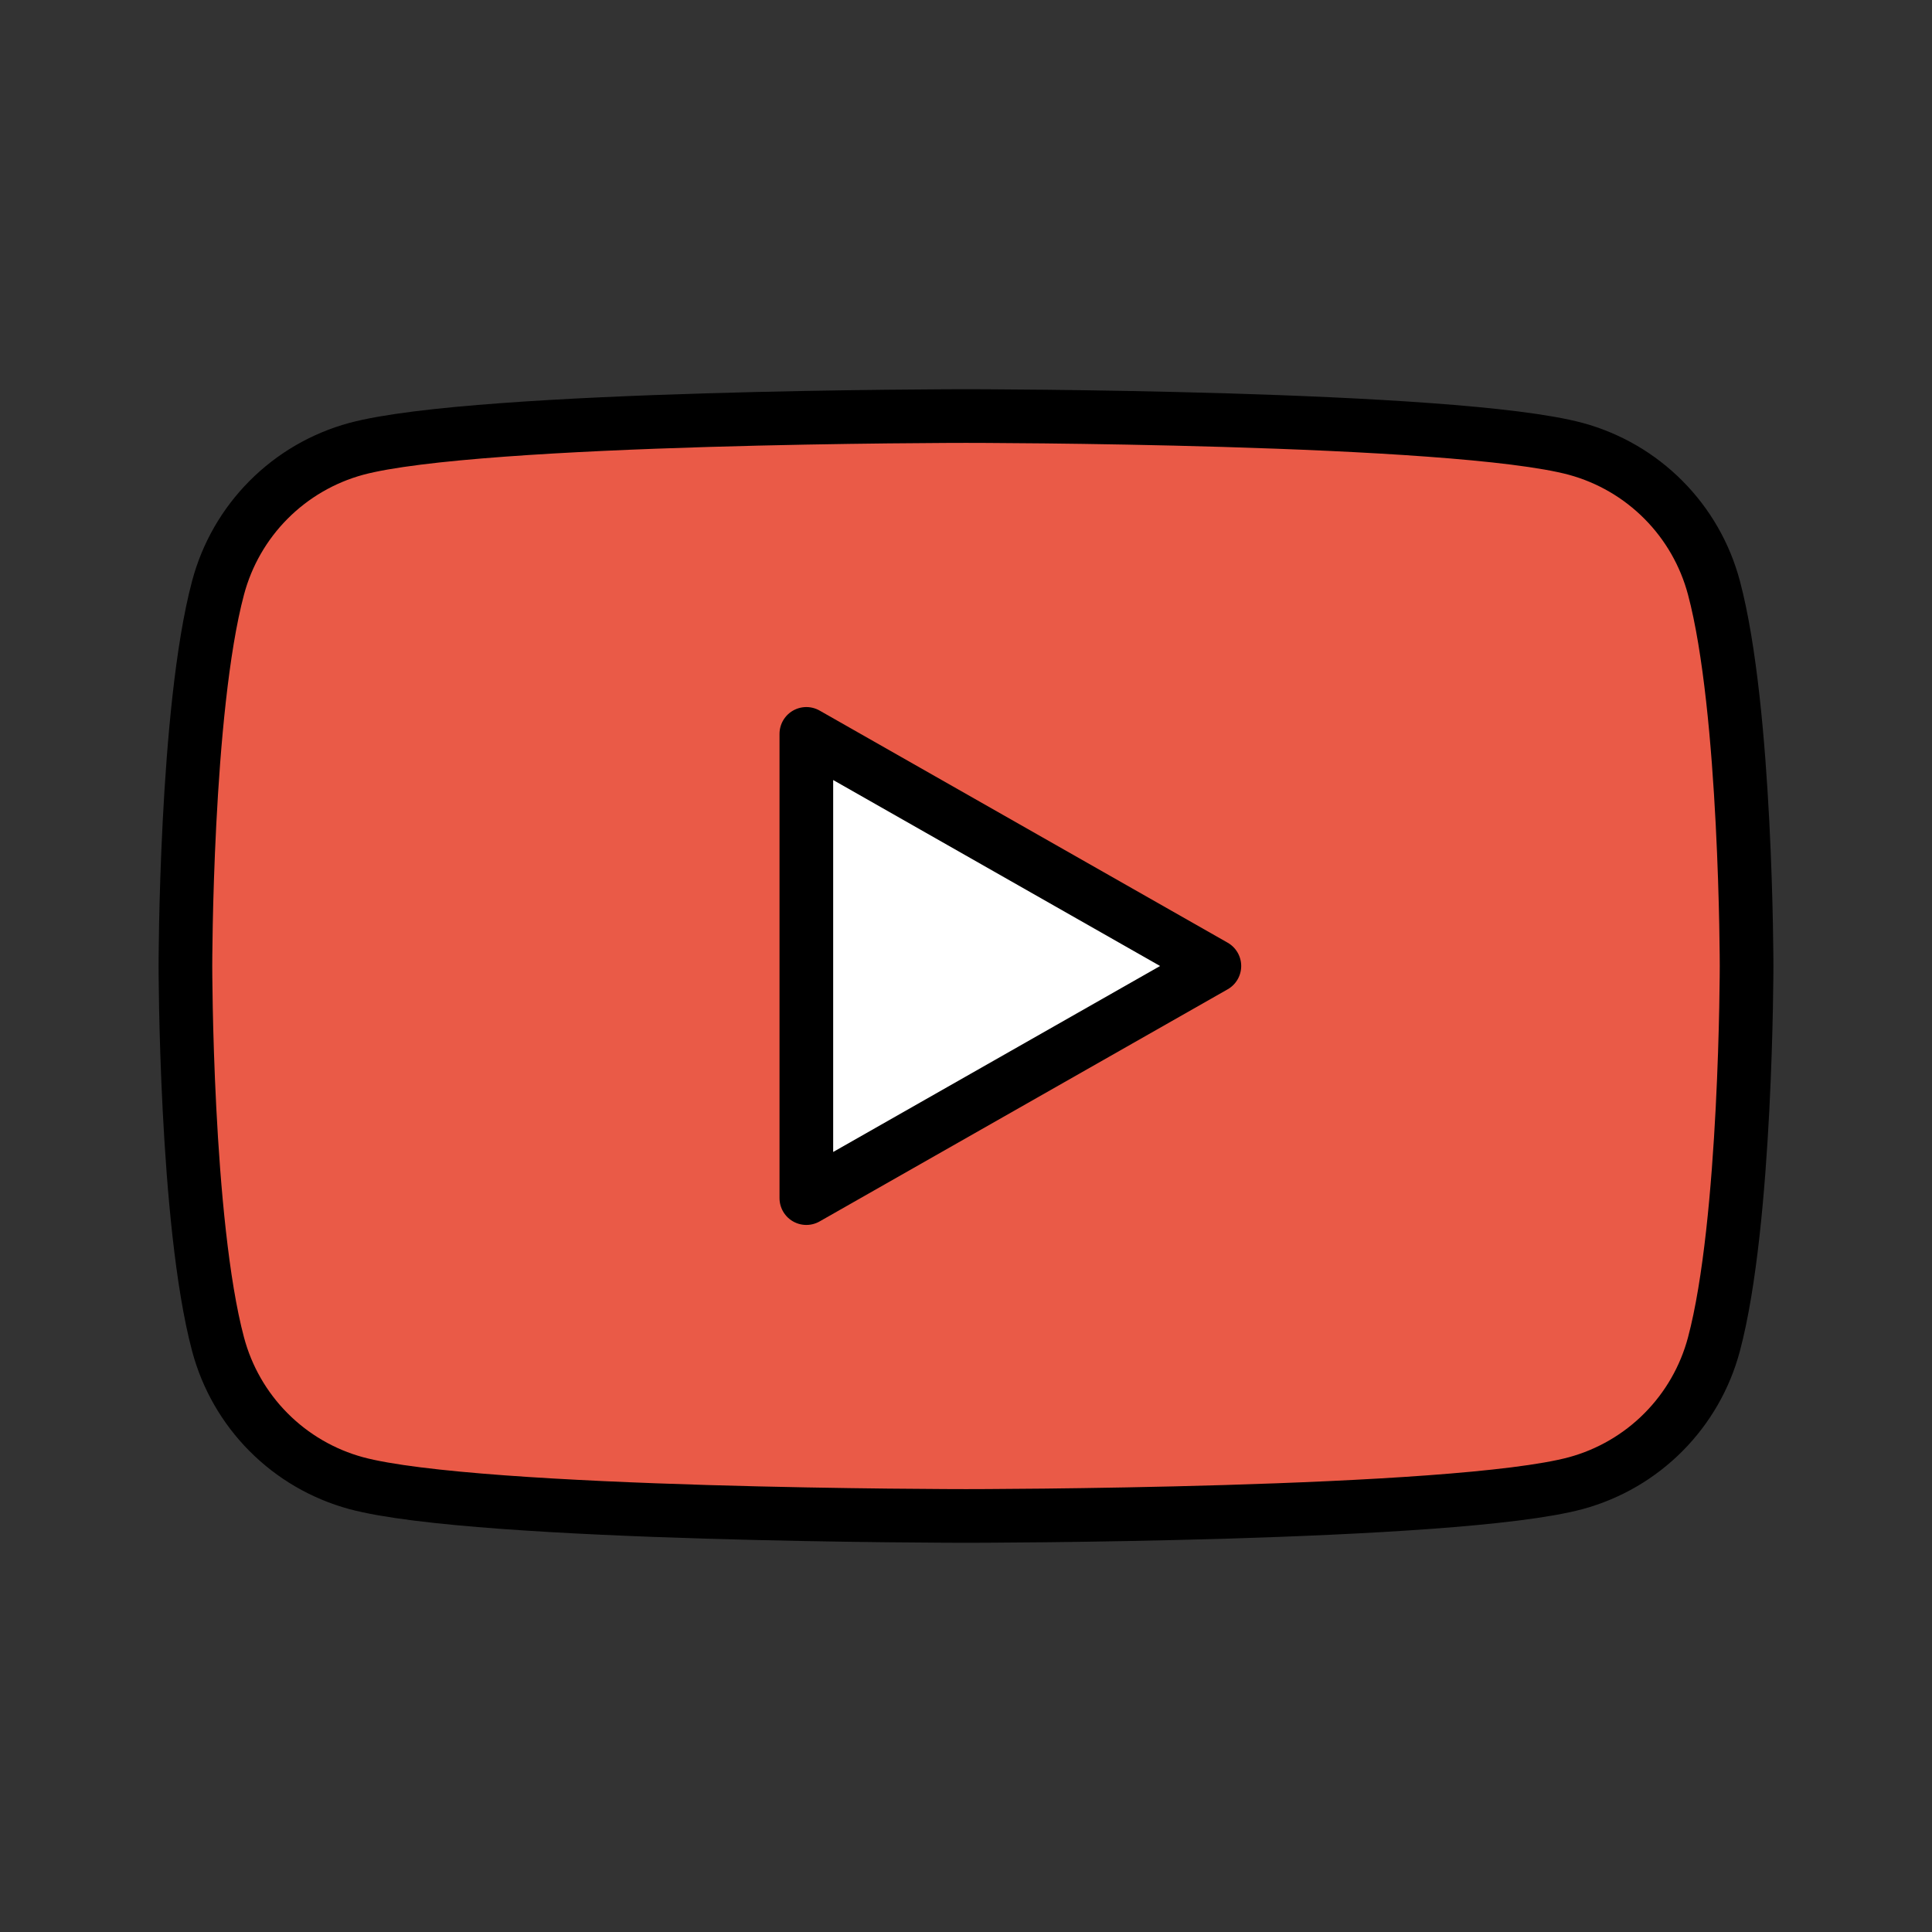 <?xml version="1.0" encoding="UTF-8" standalone="no"?><svg width="72" height="72" viewBox="0 0 72 72" fill="none" xmlns="http://www.w3.org/2000/svg">
<rect x="0" y="0" width="72" height="72" fill="#333333" stroke="none"/>
<path d="M63.874 21.906C63.545 20.668 62.897 19.538 61.994 18.63C61.092 17.721 59.966 17.066 58.73 16.729C54.193 15.505 36 15.505 36 15.505C36 15.505 17.807 15.505 13.27 16.729C12.034 17.066 10.909 17.721 10.006 18.63C9.103 19.538 8.455 20.668 8.126 21.906C6.91 26.472 6.91 36 6.91 36C6.91 36 6.91 45.528 8.126 50.095C8.455 51.333 9.103 52.463 10.006 53.371C10.909 54.28 12.034 54.935 13.27 55.272C17.807 56.495 36 56.495 36 56.495C36 56.495 54.193 56.495 58.73 55.272C59.966 54.935 61.092 54.28 61.994 53.371C62.897 52.463 63.545 51.333 63.874 50.095C65.09 45.528 65.09 36 65.09 36C65.09 36 65.09 26.472 63.874 21.906Z" fill="#EA5A47"/>
<path d="M30.05 44.65L45.256 36L30.05 27.35V44.65Z" fill="white"/>
<path d="M63.874 21.906C63.545 20.668 62.897 19.538 61.994 18.63C61.092 17.721 59.966 17.066 58.73 16.729C54.193 15.505 36 15.505 36 15.505C36 15.505 17.807 15.505 13.27 16.729C12.034 17.066 10.909 17.721 10.006 18.63C9.103 19.538 8.455 20.668 8.126 21.906C6.91 26.472 6.91 36 6.91 36C6.91 36 6.91 45.528 8.126 50.095C8.455 51.333 9.103 52.463 10.006 53.371C10.909 54.28 12.034 54.935 13.27 55.272C17.807 56.495 36 56.495 36 56.495C36 56.495 54.193 56.495 58.73 55.272C59.966 54.935 61.092 54.28 61.994 53.371C62.897 52.463 63.545 51.333 63.874 50.095C65.09 45.528 65.09 36 65.09 36C65.09 36 65.09 26.472 63.874 21.906Z" stroke="black" stroke-width="2" stroke-miterlimit="10"/>
<path d="M30.05 44.65L45.256 36L30.05 27.35V44.65Z" stroke="black" stroke-width="2" stroke-miterlimit="10" stroke-linecap="round" stroke-linejoin="round"/>
</svg>
